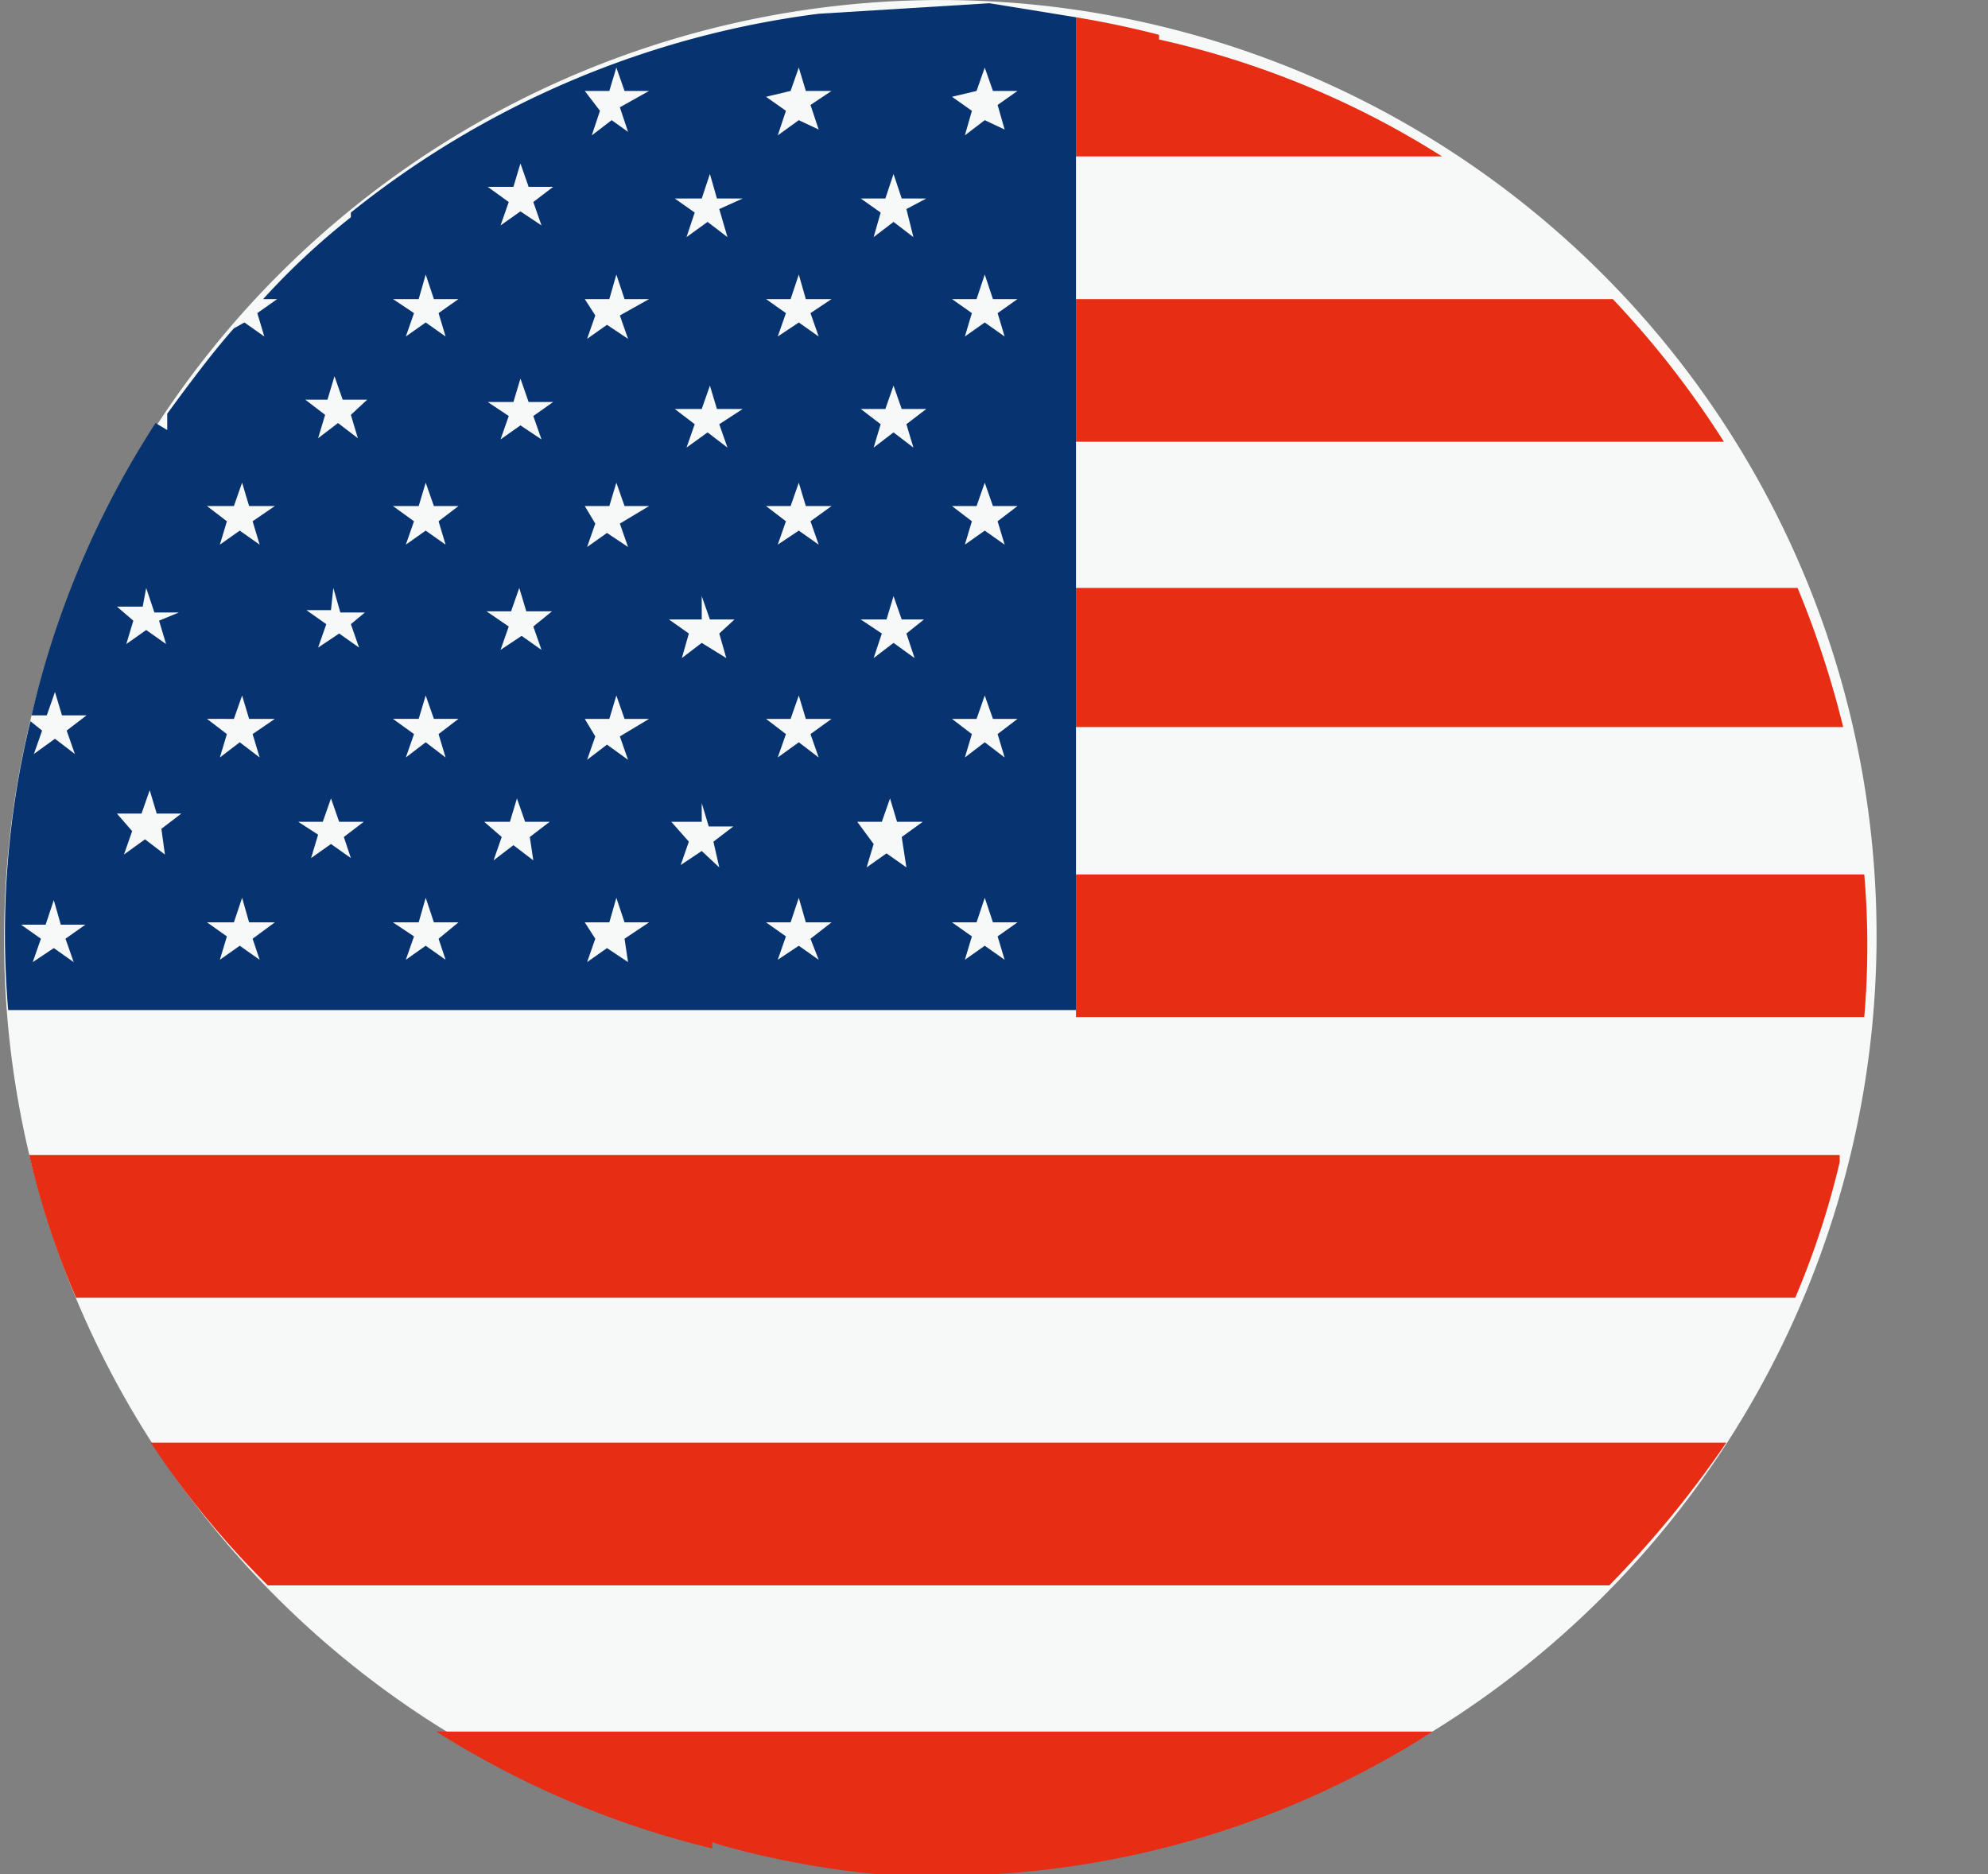 <?xml version="1.0" standalone="no"?><!DOCTYPE svg PUBLIC "-//W3C//DTD SVG 1.1//EN" "http://www.w3.org/Graphics/SVG/1.1/DTD/svg11.dtd"><svg t="1614651655251" class="icon" viewBox="0 0 1086 1024" version="1.1" xmlns="http://www.w3.org/2000/svg" p-id="13879" width="67.875" height="64" xmlns:xlink="http://www.w3.org/1999/xlink"><rect x="0" y="0" width="1086" height="1024" fill="#808080" stroke="none"/><defs><style type="text/css"></style></defs><path d="M17.25 390.854a511.117 511.117 0 1 1 371.837 615.896A507.922 507.922 0 0 1 17.25 390.854" fill="#F7F8F8" p-id="13880"></path><path d="M981.983 321.215H587.784v76.029h419.116A527.728 527.728 0 0 0 981.983 321.215m-100.946-157.807H587.784v77.945h353.948a511.117 511.117 0 0 0-60.695-77.945m-737.286 702.785h735.369a568.617 568.617 0 0 0 63.89-77.945H82.418c18.528 28.111 39.931 54.306 63.89 77.945M633.146 19.017C618.451 15.183 603.118 11.989 587.784 9.433v76.029h199.974a486.2 486.2 0 0 0-154.613-63.89m383.338 456.172H587.784v77.945h430.616a454.255 454.255 0 0 0 0-77.945M41.528 709.024h939.177a457.449 457.449 0 0 0 24.278-74.112v-3.833H15.972c6.197 26.706 14.695 52.773 25.556 77.945m347.559 297.725c29.389 8.561 59.609 14.311 90.084 17.25h63.89a499.617 499.617 0 0 0 239.586-77.945H238.308a504.089 504.089 0 0 0 150.779 63.89" fill="#E72D14" p-id="13881"></path><path d="M548.812 524.383l-10.861-7.667-10.861 7.667 3.833-12.778-10.861-7.667h13.417l4.472-13.417 4.472 13.417h13.417l-10.861 7.667 3.833 12.778z m-53.667-410.171l3.833 15.334-10.861-8.306-10.861 8.306 3.833-13.417-10.861-7.667h13.417l4.472-13.417 4.472 13.417h13.417l-10.861 5.75z m0 117.557l3.833 12.778-10.861-8.306-10.861 8.306 3.833-12.778-10.861-8.306h13.417l4.472-12.778 4.472 12.778h13.417l-10.861 8.306z m0 114.362l4.472 13.417-11.5-8.306-10.861 8.306 4.472-13.417-11.5-7.667h14.056l3.833-12.778 4.472 12.778h12.139l-9.583 7.667z m0 127.779l-10.861-7.667-10.861 7.667 3.833-12.778L468.311 448.994h13.417l4.472-12.778 3.833 12.778h14.056l-11.5 8.306 2.556 16.611z m-52.389-302.837l4.472 12.778-10.861-7.667-11.5 7.667 4.472-12.778-10.861-7.667h13.417l4.472-13.417 3.833 13.417h14.056l-11.5 7.667z m0 113.723l4.472 12.778-10.861-7.667-11.5 7.667 4.472-12.778-10.861-8.306h13.417l4.472-12.778 3.833 12.778h14.056l-11.5 8.306z m0 116.279l4.472 12.778-10.861-8.306-11.5 8.306 4.472-12.778-10.861-8.306h13.417l4.472-12.778 3.833 12.778h14.056l-11.5 8.306zM447.227 524.383l-10.861-7.667-11.5 7.667 4.472-12.778-10.861-7.667h13.417l4.472-13.417 3.833 13.417h14.056L442.755 512.883l4.472 11.5z m-54.306-410.171l4.472 15.334-10.861-8.306-11.5 8.306 4.472-13.417-10.861-7.667H383.338l4.472-13.417 3.833 13.417h14.056l-12.778 5.75z m0 117.557l4.472 12.778-10.861-8.306-11.5 8.306 4.472-12.778-10.861-8.306H383.338l4.472-12.778 3.833 12.778h14.056l-12.778 8.306z m0 114.362l3.833 13.417L383.338 351.243l-10.861 8.306 3.833-13.417-10.861-7.667H383.338v-12.778l4.472 12.778h13.417l-8.306 7.667z m0 127.779L383.338 464.966l-11.5 7.667 4.472-12.778L366.726 448.994H383.338v-10.222l3.833 12.778h13.417l-10.861 8.306 3.194 14.056zM338.615 58.628l4.472 13.417-8.945-6.389-10.861 8.306 4.472-13.417L319.448 49.684h13.417l3.833-12.778 4.472 12.778h13.417L338.615 58.628z m0 113.723l4.472 12.778-11.5-7.667-10.861 7.667 4.472-12.778L319.448 163.407h13.417l3.833-13.417 4.472 13.417h13.417l-15.972 8.945z m0 113.723l4.472 12.778-11.5-7.667-10.861 7.667 4.472-12.778L319.448 276.492h13.417l3.833-12.778 4.472 12.778h13.417l-15.972 9.583z m0 116.279l4.472 12.778-11.5-8.306-10.861 8.306 4.472-12.778L319.448 392.771h13.417l3.833-12.778 4.472 12.778h13.417l-15.972 9.583z m4.472 123.307l-11.5-7.667-10.861 7.667 4.472-12.778L319.448 503.939h13.417l3.833-13.417 4.472 13.417h13.417L341.17 512.883l1.917 12.778z m-51.751-415.282l4.472 12.778-11.5-7.667-10.861 7.667 4.472-12.778-11.5-8.306h14.056l3.833-12.778 4.472 12.778h13.417l-10.861 8.306z m0 116.918l4.472 12.778-11.5-7.667-10.861 7.667 4.472-12.778-11.5-7.667h14.056l3.833-12.778 4.472 12.778h13.417l-10.861 7.667z m0 115.001l4.472 12.778-10.861-7.667-11.5 7.667 4.472-12.778-12.139-8.306h13.417l4.472-12.778 3.833 12.778h14.056l-10.222 8.306z m0 127.779l-10.861-8.306-10.861 8.306 4.472-12.778L264.503 448.994h14.056l3.833-12.778 4.472 12.778h13.417l-10.861 8.306 1.917 12.778z m-51.751-299.003l3.833 12.778-10.861-7.667-10.861 7.667 4.472-12.778-11.5-7.667h14.056l3.833-13.417 4.472 13.417h13.417l-10.861 7.667z m0 113.723l3.833 12.778-10.861-7.667-10.861 7.667 4.472-12.778-11.5-8.306h14.056l3.833-12.778 4.472 12.778h13.417l-10.861 8.306z m0 116.279l3.833 12.778-10.861-8.306-10.861 8.306 4.472-12.778-11.5-8.306h14.056l3.833-12.778 4.472 12.778h13.417l-10.861 8.306z m3.833 123.307l-10.861-7.667-10.861 7.667 4.472-12.778-11.5-7.667h14.056l3.833-13.417 4.472 13.417h13.417L239.586 512.883l3.833 11.5zM191.669 226.658l3.833 12.778-10.861-8.306-10.861 8.306 3.833-12.778-10.861-8.306h12.139l3.833-12.778 4.472 12.778h13.417L191.669 226.658z m0 114.362l4.472 12.778-10.861-7.667-11.5 7.667 4.472-12.778-10.861-7.667h13.417L182.085 321.215l3.833 13.417h13.417l-7.667 6.389z m0 127.779l-10.861-7.667-10.861 7.667 3.833-12.778L162.918 448.994h13.417l4.472-12.778 4.472 12.778h13.417l-10.861 8.306 3.833 11.5zM431.894 49.684l4.472-12.778 3.833 12.778h14.056l-11.5 7.667 4.472 13.417L436.366 65.656l-11.5 8.306 4.472-13.417L418.477 52.878l13.417-3.194z m101.584 343.087l4.472-12.778 4.472 12.778h13.417l-10.861 8.306 3.833 12.778-10.861-8.306-10.861 8.306 3.833-12.778-10.861-8.306h13.417z m0-116.279l4.472-12.778 4.472 12.778h13.417l-10.861 8.306 3.833 12.778-10.861-7.667-10.861 7.667 3.833-12.778-10.861-8.306h13.417z m0-113.085l4.472-13.417 4.472 13.417h13.417l-10.861 7.667 3.833 12.778-10.861-7.667-10.861 7.667 3.833-12.778-10.861-7.667h13.417z m0-113.723l4.472-12.778 4.472 12.778h13.417l-10.861 7.667 3.833 13.417L537.95 65.656l-10.861 8.306 3.833-13.417L520.061 52.878l13.417-3.194zM138.002 284.797l3.833 12.778-10.861-7.667-10.861 7.667 3.833-12.778-10.861-8.306H127.779l4.472-12.778 3.833 12.778h14.056l-12.139 8.306z m0 116.279l3.833 12.778-10.861-8.306-10.861 8.306 3.833-12.778-10.861-8.306H127.779l4.472-12.778 3.833 12.778h14.056l-12.139 8.306z m3.833 123.307l-10.861-7.667-10.861 7.667 3.833-12.778-10.861-7.667H127.779l4.472-13.417 3.833 13.417h14.056L138.002 512.883l3.833 11.5z m-54.945-185.28l3.833 12.778-10.861-7.667-10.861 7.667 3.833-12.778L63.89 331.437h14.056L79.862 321.215l4.472 13.417h13.417l-10.861 4.472z m3.194 127.779l-10.861-8.306-11.5 8.306 4.472-12.778L63.89 444.521h13.417l4.472-12.778 3.833 12.778h13.417l-10.861 8.306 1.917 14.056z m-49.834 58.778l-10.861-7.667-11.5 7.667 4.472-12.778-10.861-7.667h13.417l4.472-13.417 3.833 13.417h13.417L35.778 512.883l4.472 12.778zM587.784 9.433L540.506 1.767 447.227 7.517a511.117 511.117 0 0 0-255.558 108.612v5.75-3.194a397.393 397.393 0 0 0-47.917 44.723h7.667l-10.861 7.667 3.833 12.778-10.861-7.667-5.75 3.194c-10.222 11.5-19.806 24.278-29.389 37.056l-7.028 9.583v8.945l-6.389-3.833a500.894 500.894 0 0 0-67.723 159.724H25.556l4.472-12.778 3.833 12.778h13.417l-10.861 8.306 4.472 12.778-10.861-8.306-11.5 8.306 4.472-12.778-6.389-5.111a491.311 491.311 0 0 0-12.139 157.807H587.784V9.433z" fill="#073470" p-id="13882"></path></svg>
